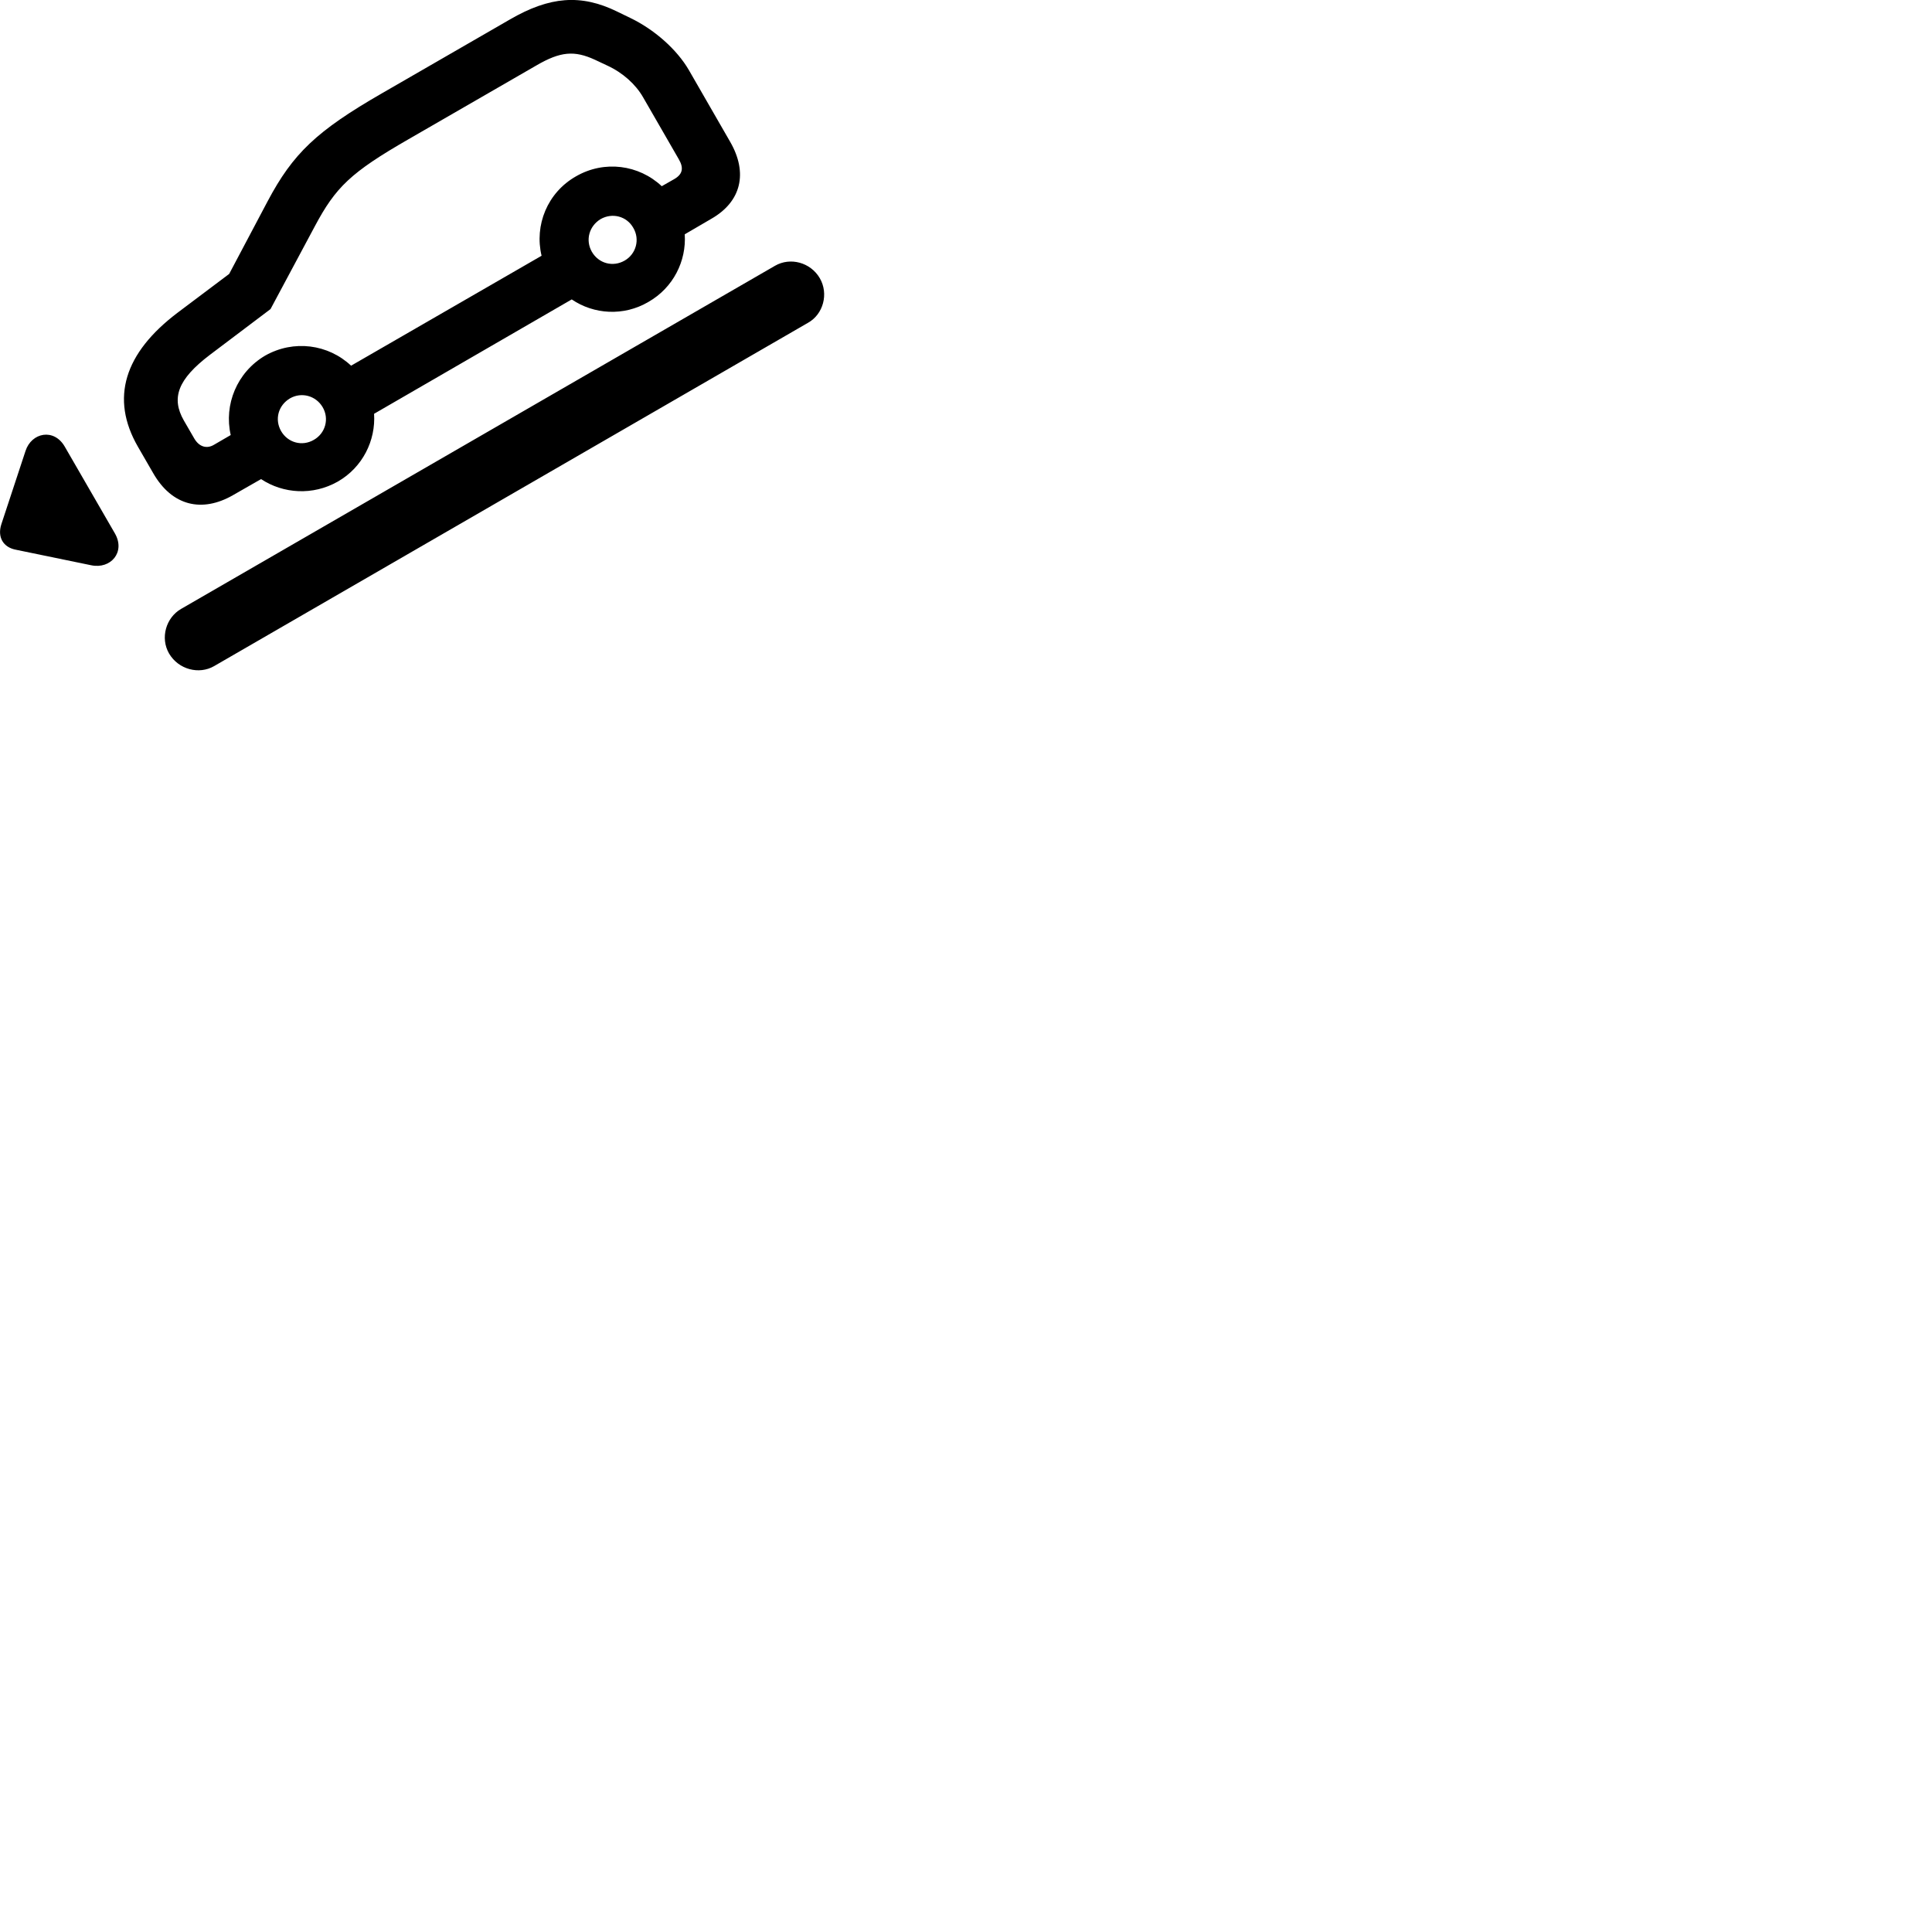 
        <svg xmlns="http://www.w3.org/2000/svg" viewBox="0 0 100 100">
            <path d="M12.062 25.628L13.512 24.798C14.662 25.558 16.192 25.658 17.482 24.928C18.772 24.188 19.452 22.798 19.362 21.418L29.592 15.498C30.742 16.278 32.282 16.378 33.562 15.628C34.852 14.888 35.532 13.508 35.442 12.128L36.812 11.328C38.372 10.438 38.722 8.948 37.792 7.338L35.662 3.638C35.032 2.548 33.852 1.518 32.622 0.928L31.942 0.598C30.062 -0.322 28.442 -0.182 26.392 1.008L19.772 4.828C16.382 6.778 15.162 7.948 13.852 10.418L11.862 14.178L9.202 16.178C6.432 18.268 5.692 20.618 7.142 23.128L7.922 24.478C8.902 26.198 10.462 26.548 12.062 25.628ZM10.062 22.708L9.512 21.758C8.852 20.598 9.202 19.628 10.862 18.368L14.002 15.998L16.292 11.718C17.372 9.688 18.152 8.928 21.142 7.208L27.762 3.388C29.012 2.658 29.732 2.608 30.782 3.088L31.442 3.398C32.242 3.768 32.902 4.368 33.282 5.028L35.132 8.238C35.402 8.698 35.332 9.018 34.902 9.268L34.252 9.638C33.072 8.528 31.282 8.278 29.812 9.128C28.332 9.968 27.652 11.658 28.032 13.238L18.172 18.928C16.992 17.818 15.202 17.568 13.722 18.408C12.262 19.268 11.582 20.948 11.942 22.518L11.082 23.018C10.702 23.248 10.312 23.128 10.062 22.708ZM32.332 13.488C31.722 13.838 30.982 13.638 30.632 13.028C30.292 12.428 30.492 11.698 31.092 11.338C31.692 10.998 32.442 11.188 32.782 11.798C33.132 12.398 32.922 13.148 32.332 13.488ZM8.752 33.828C9.242 34.658 10.302 34.928 11.082 34.478L41.822 16.708C42.612 16.268 42.902 15.208 42.432 14.398C41.952 13.578 40.902 13.298 40.112 13.758L9.372 31.518C8.592 31.968 8.282 33.018 8.752 33.828ZM16.242 22.768C15.642 23.118 14.902 22.918 14.552 22.318C14.202 21.708 14.402 20.978 15.012 20.618C15.602 20.278 16.352 20.478 16.702 21.078C17.052 21.678 16.842 22.428 16.242 22.768ZM5.952 27.618L3.352 23.118C2.792 22.148 1.632 22.388 1.322 23.338L0.072 27.128C-0.148 27.798 0.162 28.338 0.842 28.458L4.722 29.258C5.722 29.468 6.502 28.588 5.952 27.618Z" />
        </svg>
    